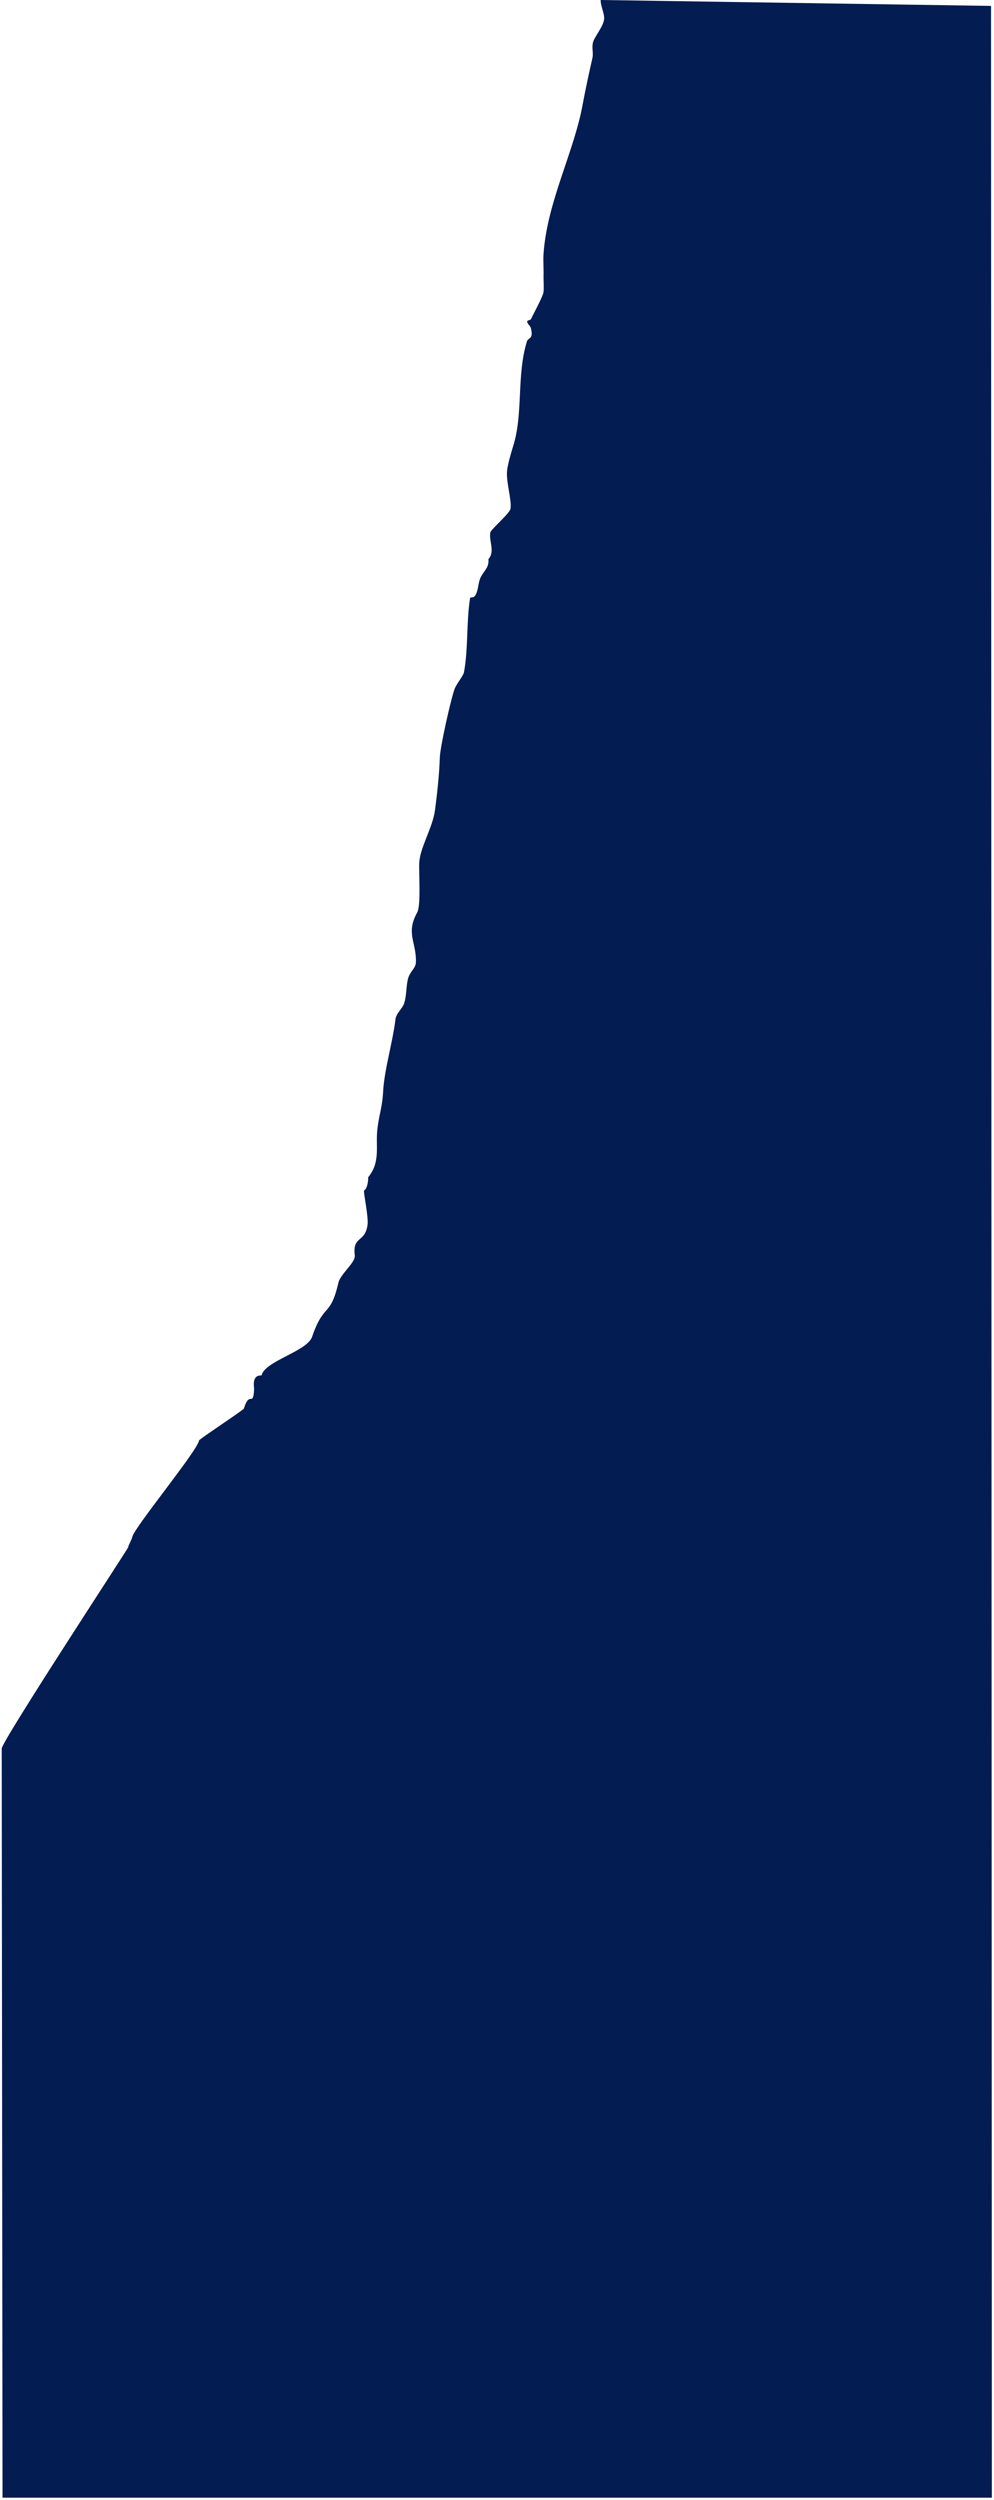 <svg width="202" height="508" viewBox="0 0 202 508" fill="none" xmlns="http://www.w3.org/2000/svg">
<path d="M201.397 1.199V1.195L201.405 1.199L201.397 1.199L201.565 507.522H0.515L0.348 355.347C-0.162 354.588 26.07 314.598 26.058 314.391C26.037 314.026 26.73 313.018 26.875 312.308C27.265 310.4 40.245 294.627 40.44 292.702C40.469 292.433 49.533 286.482 49.562 286.208C50.753 282.367 51.454 286.157 51.641 282.187C51.188 278.967 53.151 279.598 53.156 279.461C53.861 276.52 62.397 274.617 63.425 271.626C65.852 264.549 67.112 267.854 68.772 260.627C69.174 258.884 72.276 256.529 72.102 255.093C71.604 251.036 74.161 252.644 74.692 248.889C74.912 247.329 73.887 242.525 73.966 241.953C73.987 241.816 74.626 241.808 74.821 239.63C74.833 239.493 74.804 239.352 74.821 239.215C77.351 236.141 76.323 232.942 76.667 229.661C77.011 226.379 77.667 225.342 77.87 221.654C78.102 217.41 79.82 211.677 80.363 207.134C80.504 205.935 81.757 204.914 82.089 203.981C82.641 202.438 82.512 200.533 82.885 198.978C83.259 197.422 84.466 196.775 84.516 195.605C84.694 191.527 82.392 189.706 84.773 185.433C85.594 183.964 85.076 177.202 85.205 175.219C85.404 172.128 87.909 168.191 88.386 164.686C88.835 161.417 89.295 157.044 89.374 153.991C89.432 151.775 91.61 142.138 92.361 140.052C92.78 138.89 94.149 137.359 94.29 136.592C95.169 131.875 94.755 126.332 95.539 121.466C95.895 121.275 96.248 121.628 96.709 120.777C97.169 119.927 97.177 118.491 97.592 117.508C98.144 116.206 99.281 115.484 99.268 114.003C99.268 113.866 99.272 113.725 99.268 113.588C100.695 112.04 99.227 109.734 99.679 108.078C100.392 106.987 103.616 104.262 103.753 103.345C104.018 101.574 102.803 97.869 103.048 95.629C103.193 94.301 103.857 92.011 104.276 90.683C106.375 84.021 104.939 76.363 107.076 69.376C107.329 68.551 108.49 69.016 107.872 66.634C107.752 66.165 107.159 65.863 107.13 65.299C107.117 65.054 107.781 65.128 107.947 64.767C108.573 63.415 110.378 60.187 110.461 59.279C110.561 58.229 110.432 57.047 110.461 55.964C110.503 54.52 110.361 52.956 110.453 51.625C111.162 41.112 116.605 31.002 118.377 21.386C118.974 18.129 119.787 14.45 120.401 11.736C120.613 10.803 120.227 9.683 120.509 8.596C120.791 7.509 122.62 5.372 122.77 3.883C122.878 2.788 122.023 1.199 122.069 0L201.397 1.199Z" fill="#031C51"/>
</svg>
